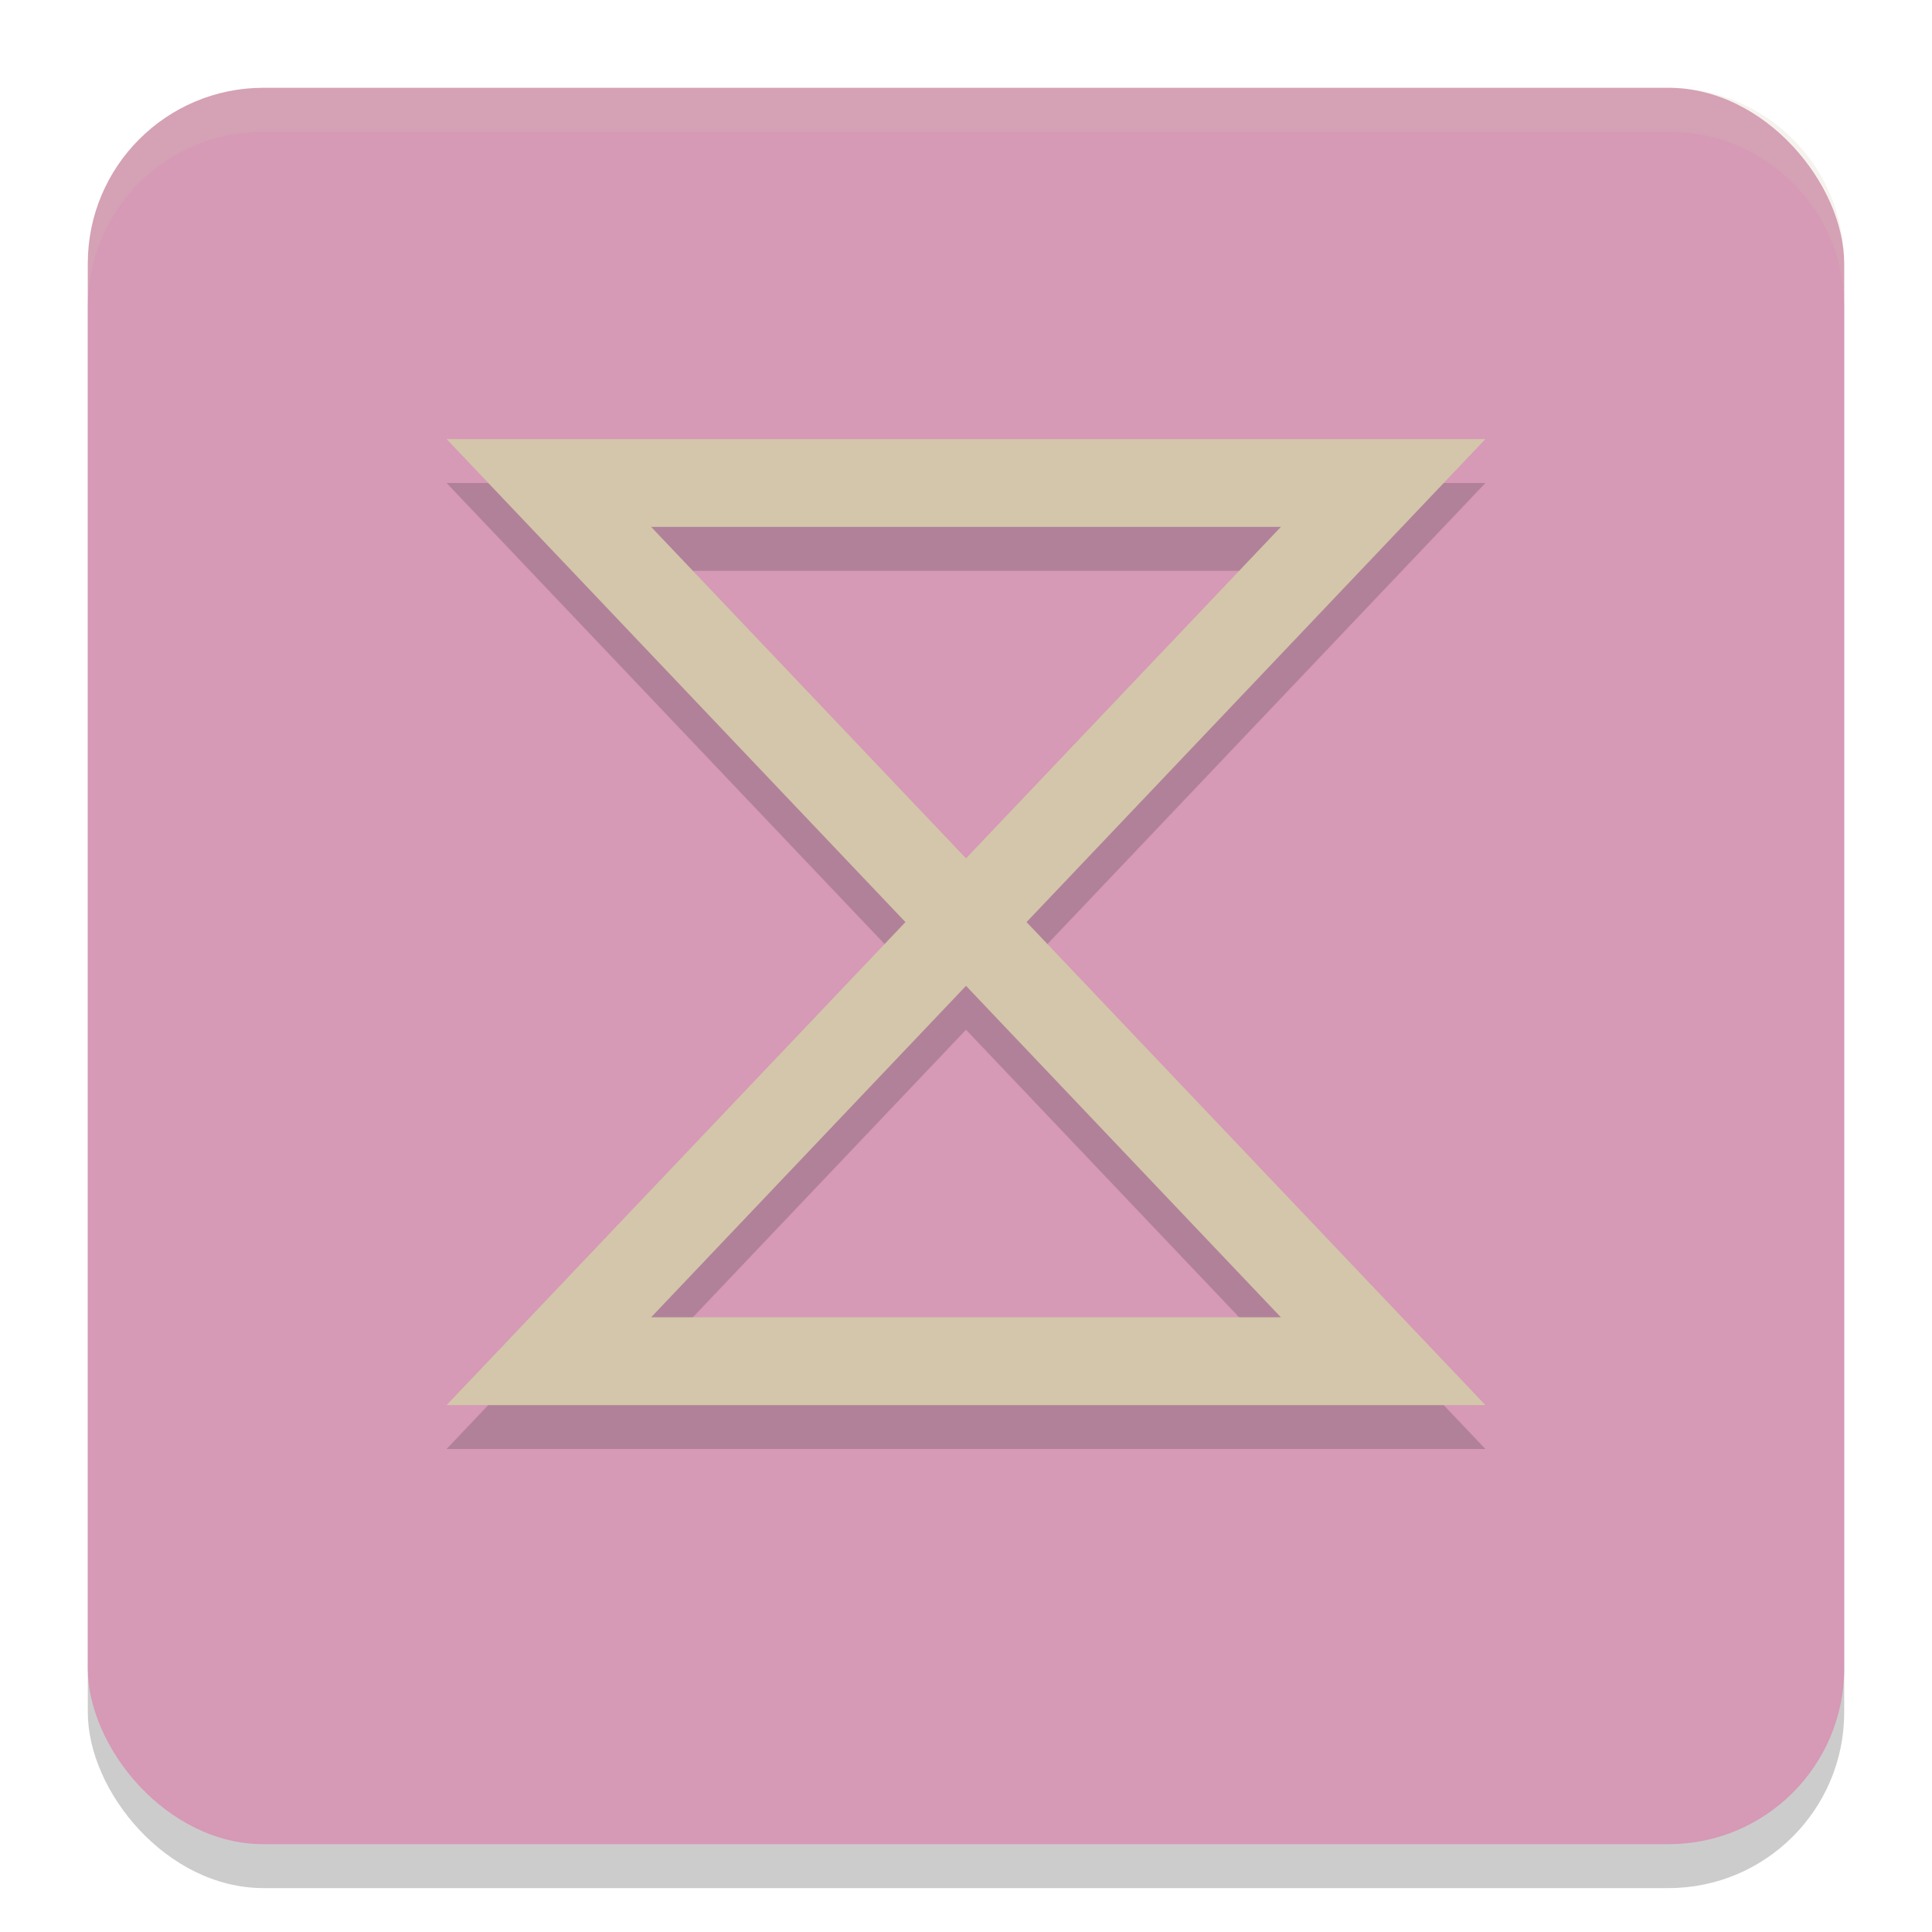 <svg xmlns="http://www.w3.org/2000/svg" width="22" height="22" version="1">
 <rect style="opacity:0.2" width="20" height="20" x="1" y="1.5" rx="2" ry="2"/>
 <rect style="fill:#d699b6" width="20" height="20" x="1" y="1" rx="2" ry="2"/>
 <path style="opacity:0.2;fill:#d3c6aa" d="M 3,1 C 1.892,1 1,1.892 1,3 v 0.5 c 0,-1.108 0.892,-2 2,-2 h 16 c 1.108,0 2,0.892 2,2 V 3 C 21,1.892 20.108,1 19,1 Z"/>
 <path style="opacity:0.2;fill:none;stroke:#1e2326" d="M 6.25,6 H 15.75 L 6.25,16 H 15.75 Z"/>
 <path style="fill:none;stroke:#d3c6aa" d="M 6.25,5.5 H 15.75 L 6.25,15.5 H 15.75 Z"/>
</svg>
